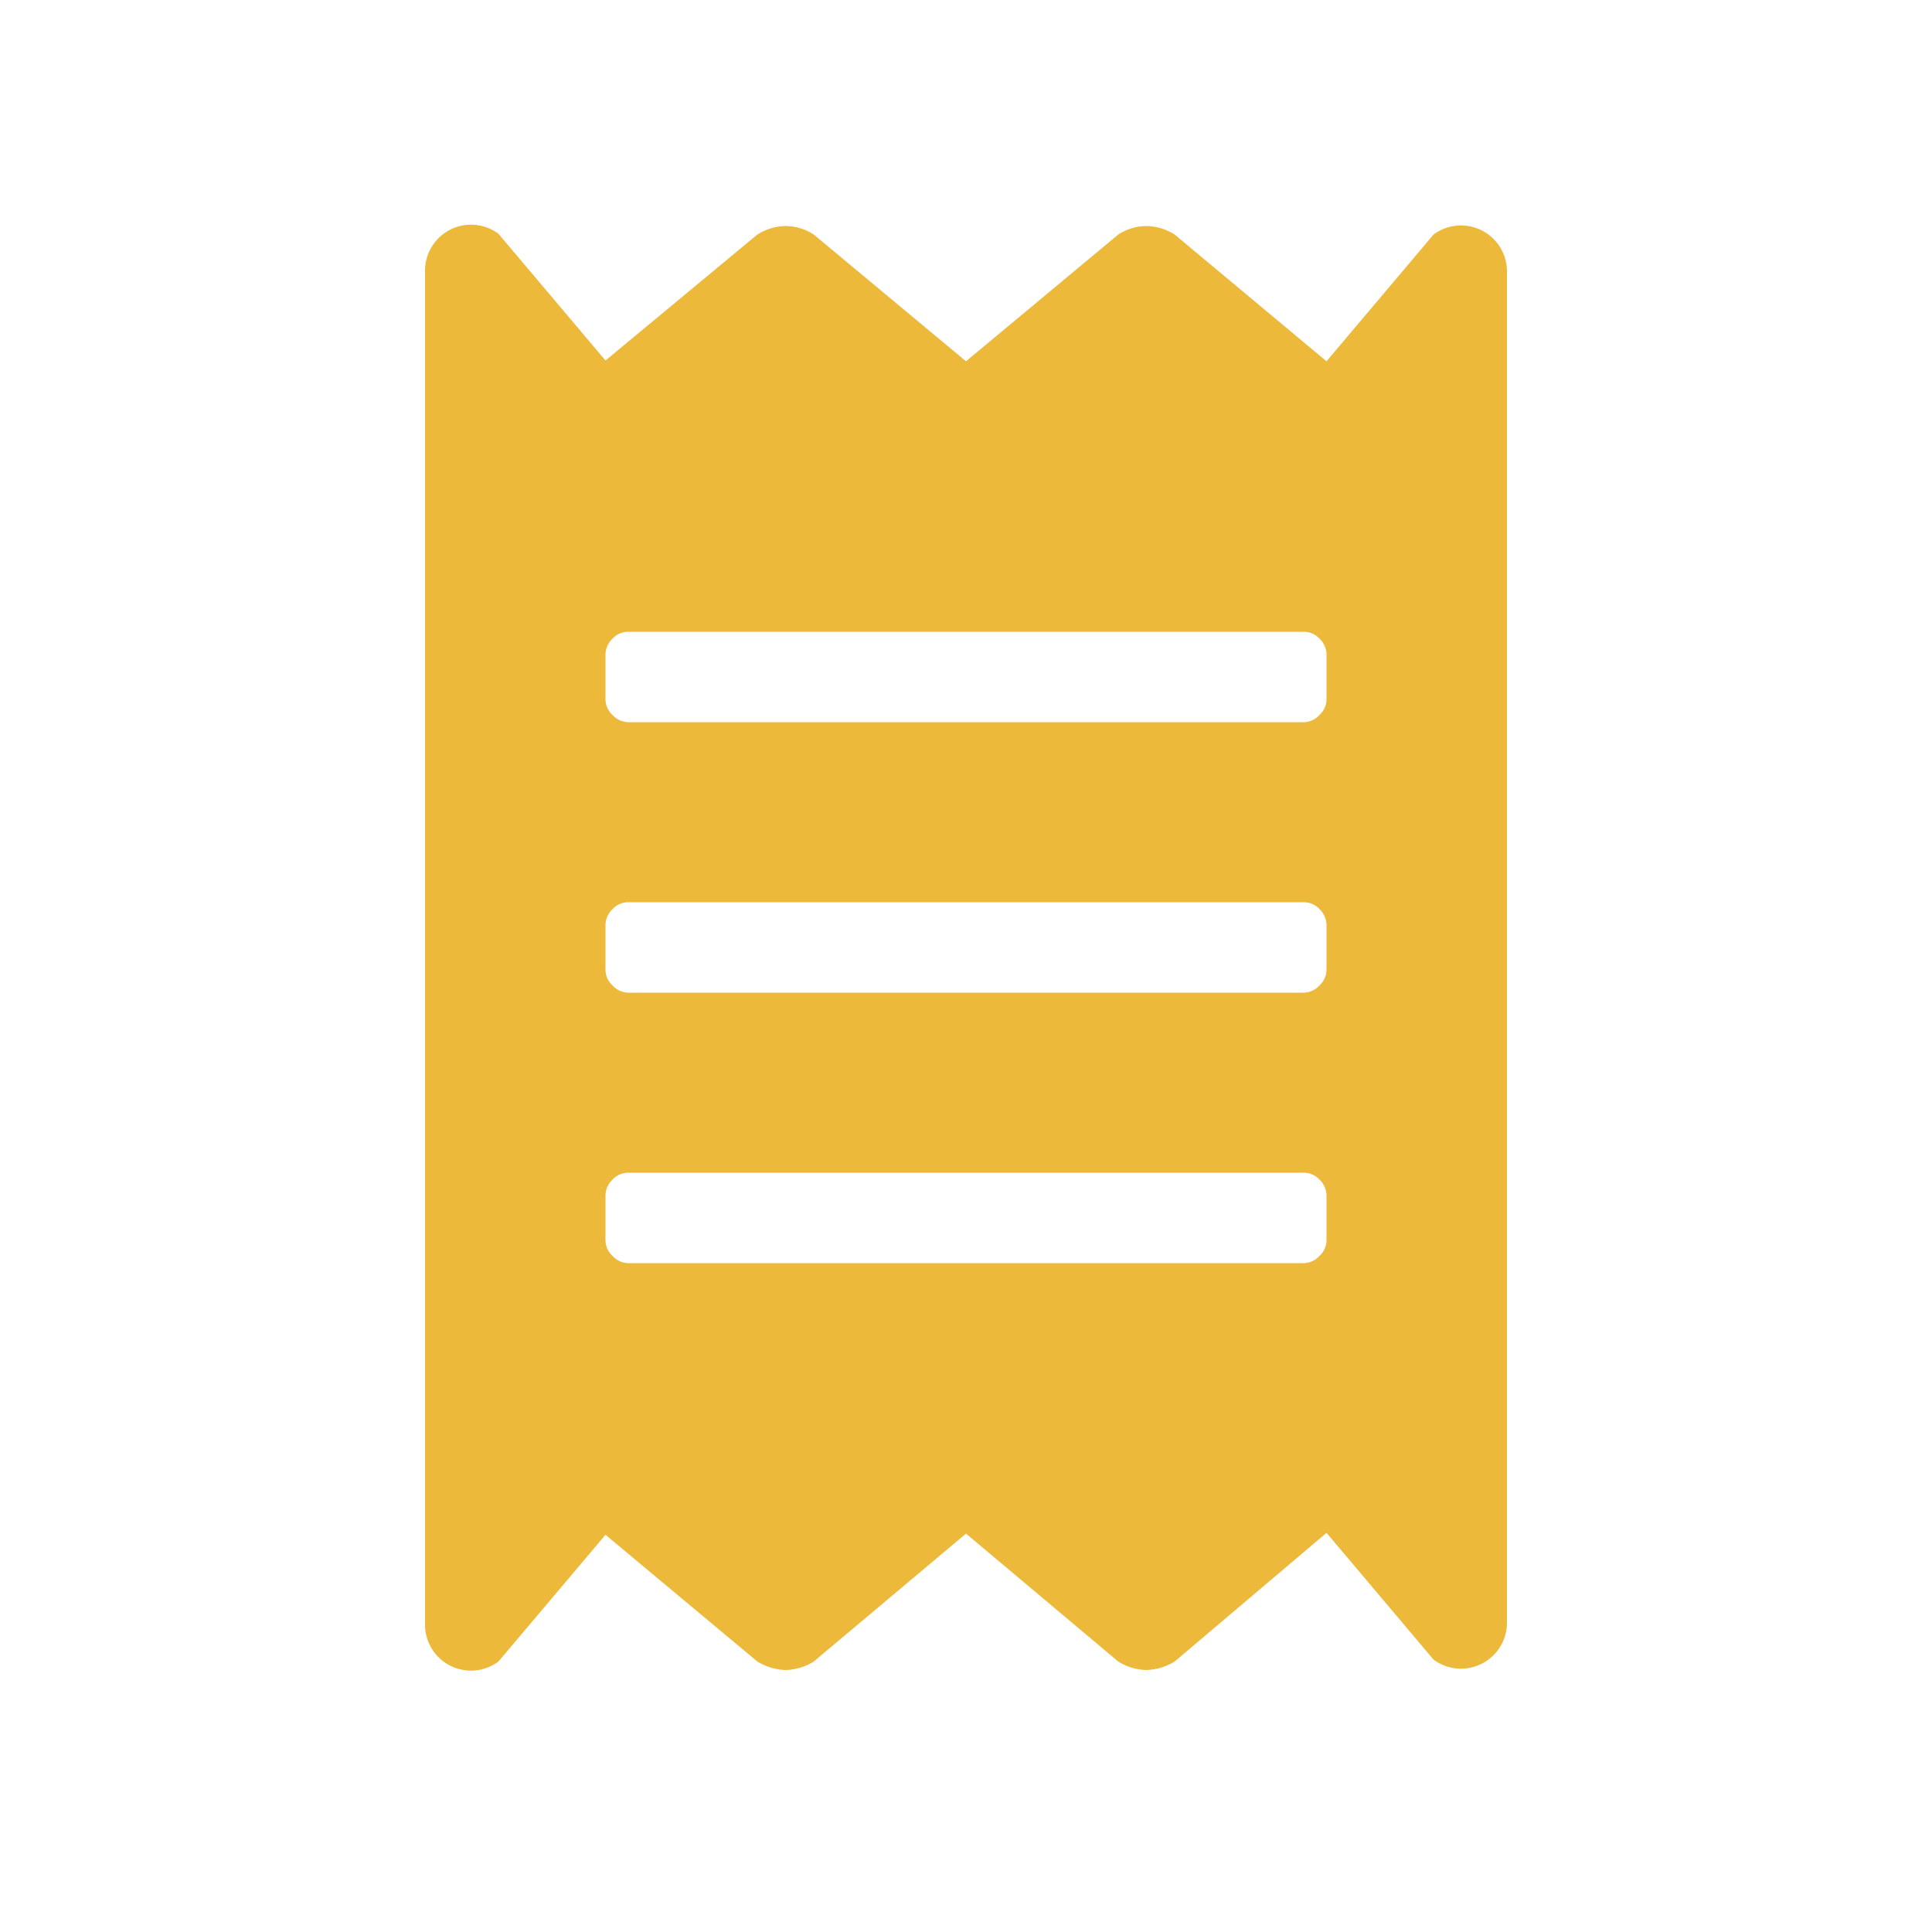 <svg id="Layer_1" data-name="Layer 1" xmlns="http://www.w3.org/2000/svg" viewBox="0 0 50 50"><defs><style>.cls-1{fill:#ecb93b;}</style></defs><title>icon</title><path class="cls-1" d="M37.1,6.07A1.19,1.19,0,0,1,39,7V42a1.19,1.19,0,0,1-1.9.95l-2.77-3.28L30.4,43a1.5,1.5,0,0,1-.73.22,1.44,1.44,0,0,1-.73-.22L25,39.69,21.06,43a1.44,1.44,0,0,1-.73.22A1.5,1.5,0,0,1,19.6,43l-3.93-3.28L12.9,43A1.19,1.19,0,0,1,11,42V7a1.19,1.19,0,0,1,1.9-.95l2.77,3.28L19.6,6.07a1.4,1.4,0,0,1,.73-.22,1.35,1.35,0,0,1,.73.22L25,9.35l3.94-3.28a1.35,1.35,0,0,1,.73-.22,1.4,1.4,0,0,1,.73.22l3.93,3.28Zm-2.77,12V16.93a.58.58,0,0,0-.18-.4.55.55,0,0,0-.4-.18H16.25a.55.55,0,0,0-.4.18.58.58,0,0,0-.18.4V18.1a.55.55,0,0,0,.18.4.56.56,0,0,0,.4.19h17.5a.56.56,0,0,0,.4-.19A.55.55,0,0,0,34.33,18.1Zm0,7V23.93a.58.58,0,0,0-.18-.4.55.55,0,0,0-.4-.18H16.25a.55.55,0,0,0-.4.18.58.58,0,0,0-.18.4V25.1a.55.55,0,0,0,.18.4.56.56,0,0,0,.4.19h17.5a.56.56,0,0,0,.4-.19A.55.55,0,0,0,34.33,25.1Zm0,7V30.93a.58.58,0,0,0-.18-.4.55.55,0,0,0-.4-.18H16.25a.55.55,0,0,0-.4.18.58.58,0,0,0-.18.4V32.1a.55.55,0,0,0,.18.4.56.56,0,0,0,.4.19h17.5a.56.56,0,0,0,.4-.19A.55.55,0,0,0,34.33,32.1Z"/></svg>